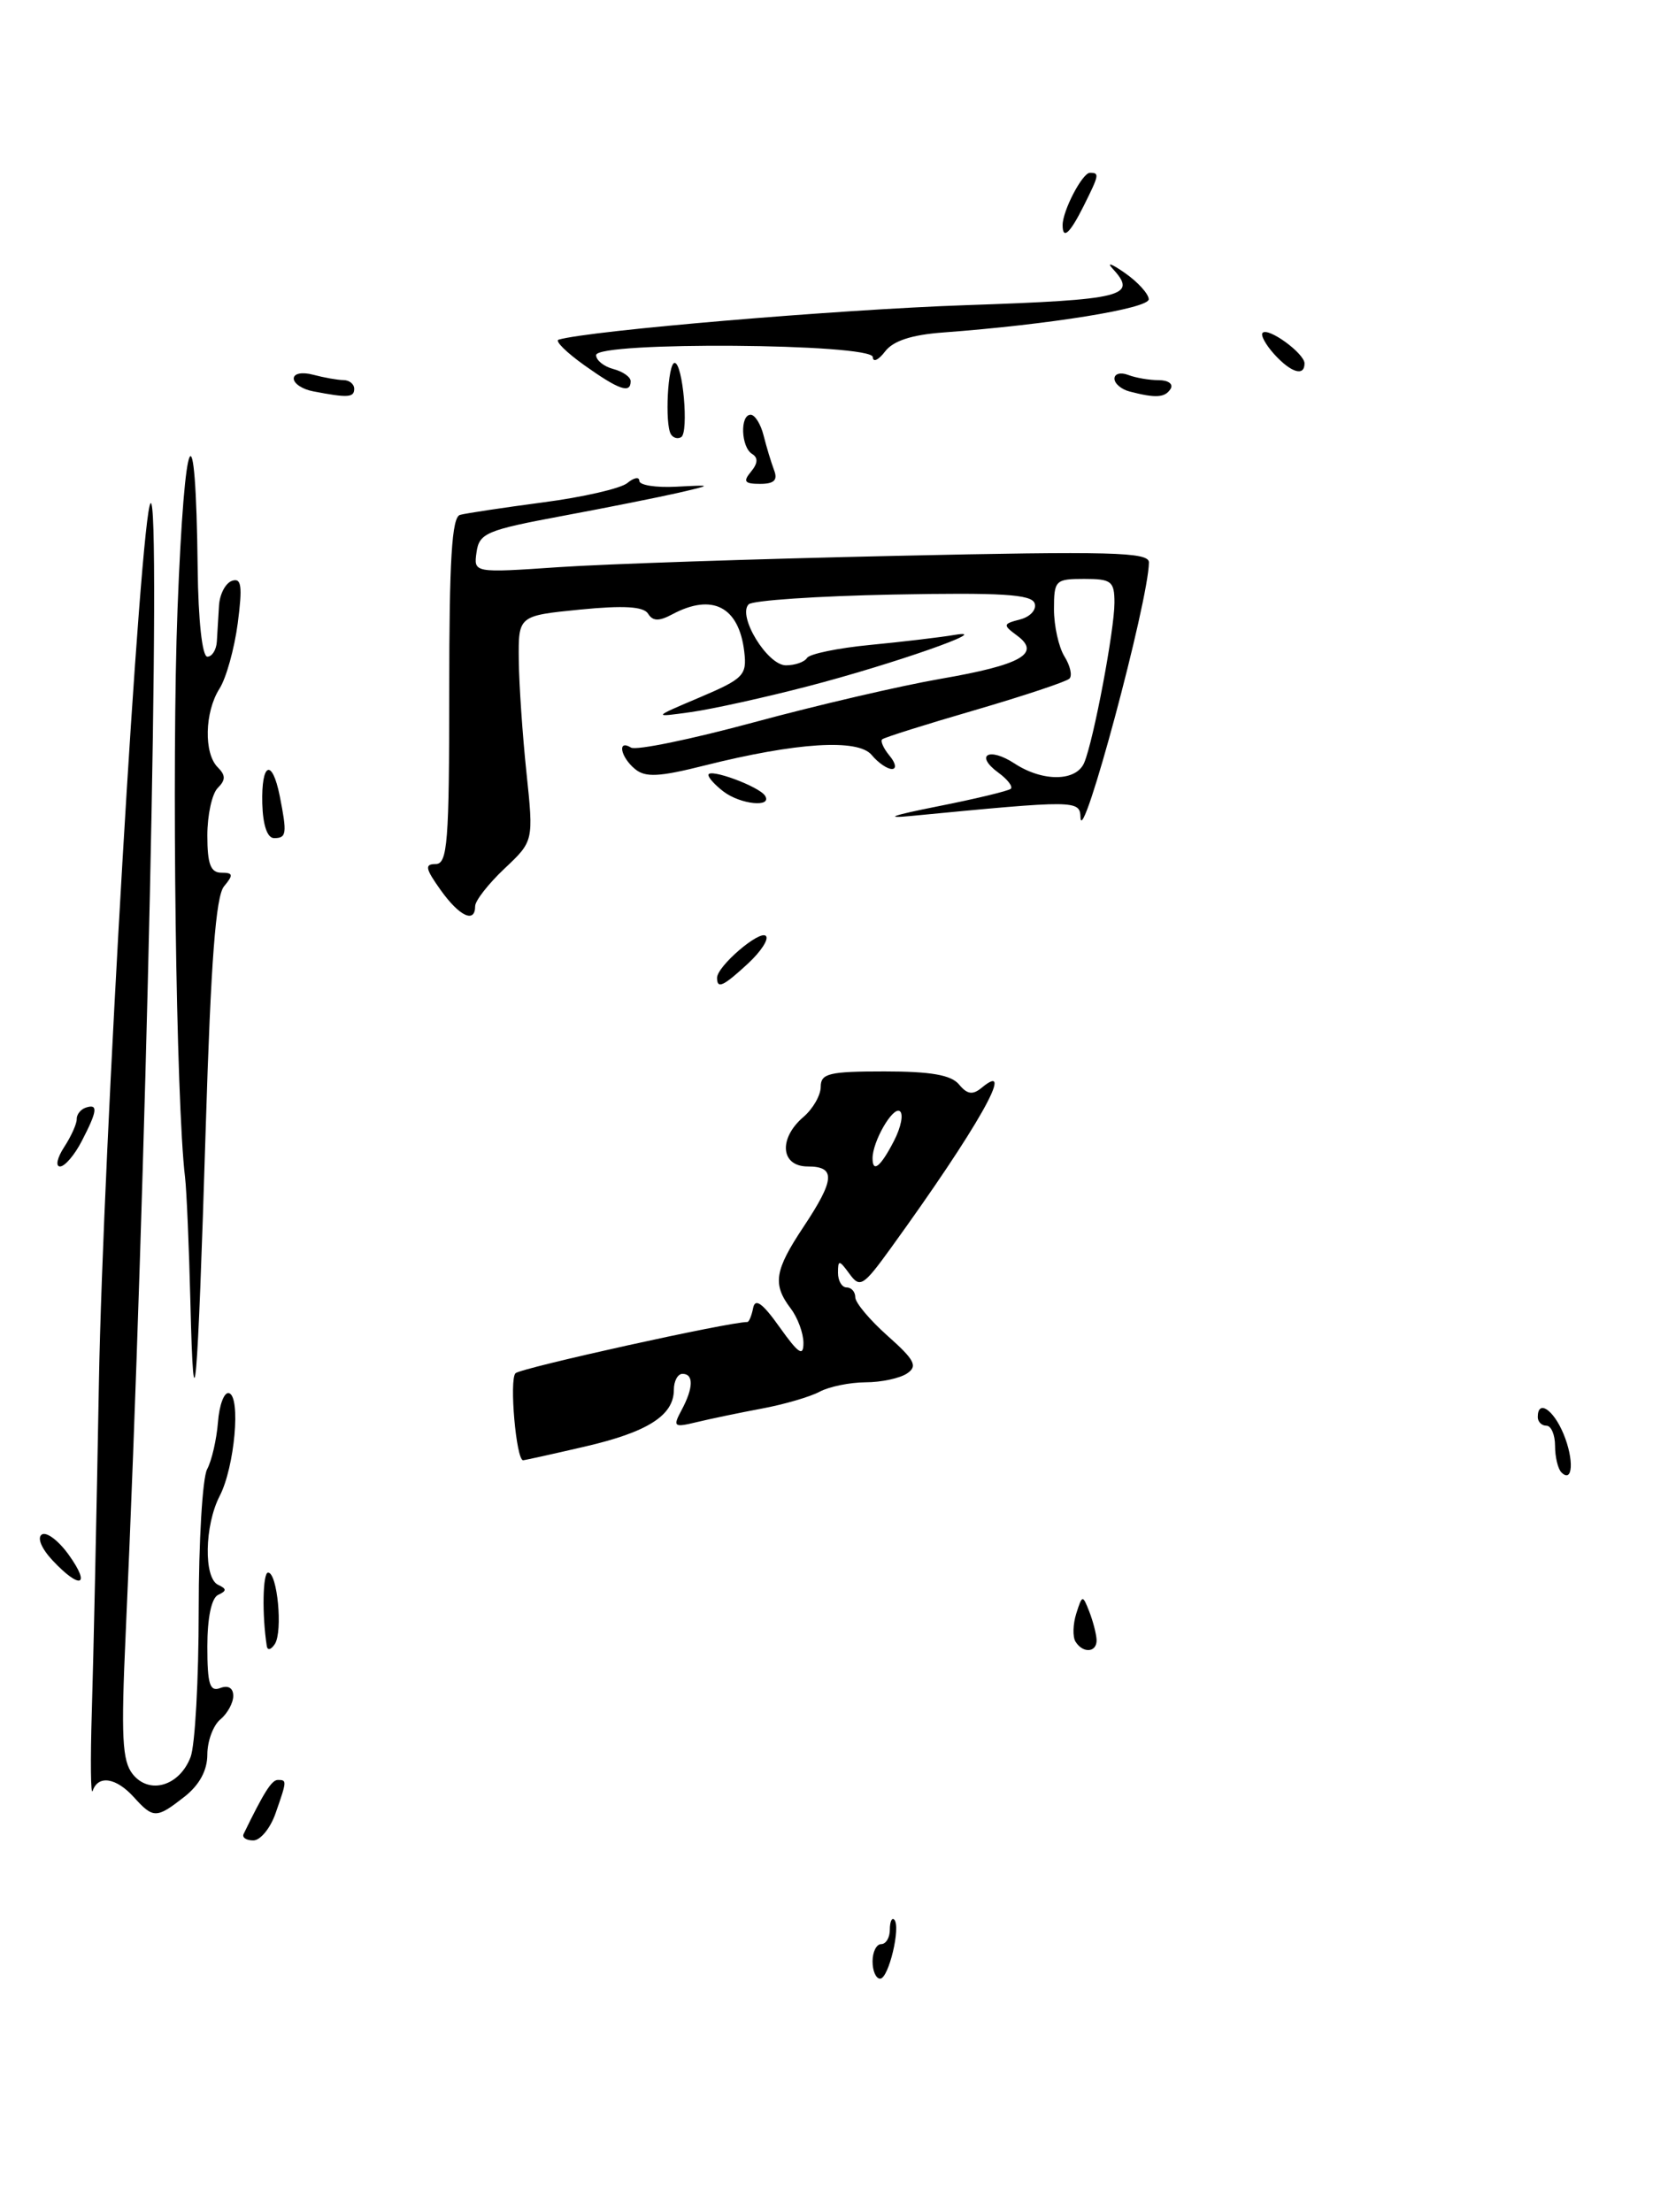 <?xml version="1.0" encoding="UTF-8" standalone="no"?>
<!DOCTYPE svg PUBLIC "-//W3C//DTD SVG 1.1//EN" "http://www.w3.org/Graphics/SVG/1.1/DTD/svg11.dtd" >
<svg xmlns="http://www.w3.org/2000/svg" xmlns:xlink="http://www.w3.org/1999/xlink" version="1.1" viewBox="0 0 194 256">
 <g >
 <path fill="currentColor"
d=" M 67.69 167.42 C 74.97 165.74 78.00 163.81 78.00 160.85 C 78.00 159.83 78.45 159.00 79.00 159.00 C 80.31 159.00 80.27 160.63 78.89 163.20 C 77.86 165.13 77.99 165.23 80.64 164.59 C 82.21 164.21 85.61 163.50 88.18 163.02 C 90.76 162.54 93.77 161.66 94.87 161.07 C 95.97 160.48 98.36 159.99 100.18 159.98 C 102.01 159.98 104.17 159.51 105.00 158.95 C 106.25 158.11 105.88 157.39 102.75 154.61 C 100.69 152.78 99.00 150.77 99.00 150.14 C 99.00 149.51 98.55 149.00 98.00 149.00 C 97.45 149.00 97.00 148.24 97.00 147.31 C 97.00 145.78 97.13 145.79 98.33 147.43 C 99.55 149.10 99.92 148.87 103.17 144.37 C 113.15 130.57 117.71 122.51 113.63 125.89 C 112.59 126.75 111.96 126.66 111.01 125.51 C 110.10 124.41 107.74 124.00 102.38 124.00 C 95.97 124.00 95.00 124.23 95.00 125.78 C 95.00 126.76 94.10 128.33 93.00 129.27 C 90.08 131.77 90.36 135.00 93.50 135.00 C 96.76 135.00 96.65 136.51 93.00 142.00 C 89.65 147.04 89.40 148.63 91.53 151.44 C 92.34 152.51 93.00 154.30 93.00 155.43 C 93.00 157.05 92.43 156.67 90.25 153.61 C 88.28 150.83 87.41 150.20 87.18 151.37 C 87.00 152.27 86.70 153.00 86.51 153.00 C 84.34 153.00 60.29 158.32 59.67 158.93 C 58.93 159.67 59.75 169.00 60.55 169.00 C 60.73 169.00 63.94 168.29 67.69 167.42 Z  M 101.00 227.00 C 101.00 225.90 101.45 225.00 102.00 225.00 C 102.55 225.00 103.00 224.25 103.00 223.33 C 103.00 222.42 103.23 221.89 103.51 222.17 C 104.30 222.96 102.86 229.00 101.88 229.00 C 101.39 229.00 101.00 228.10 101.00 227.00 Z  M 28.20 212.25 C 30.56 207.40 31.45 206.00 32.16 206.00 C 33.22 206.00 33.22 206.07 31.90 209.85 C 31.30 211.58 30.14 213.00 29.32 213.00 C 28.50 213.00 28.00 212.66 28.20 212.25 Z  M 15.50 208.00 C 13.45 205.73 11.37 205.40 10.73 207.25 C 10.50 207.94 10.45 203.78 10.63 198.00 C 10.81 192.22 11.18 175.12 11.45 160.00 C 11.92 133.39 16.27 59.40 17.43 58.24 C 18.68 56.99 16.92 136.82 14.55 189.00 C 14.00 201.03 14.14 203.81 15.37 205.34 C 17.30 207.74 20.78 206.70 22.06 203.35 C 22.58 201.99 23.00 194.34 23.00 186.37 C 23.00 178.39 23.44 171.05 23.97 170.05 C 24.51 169.05 25.07 166.59 25.23 164.60 C 25.38 162.60 25.95 161.08 26.50 161.23 C 27.90 161.61 27.16 169.79 25.43 173.13 C 23.67 176.54 23.56 182.63 25.25 183.42 C 26.25 183.88 26.25 184.12 25.25 184.58 C 24.48 184.94 24.00 187.22 24.00 190.55 C 24.00 194.93 24.28 195.83 25.50 195.36 C 26.42 195.01 27.00 195.36 27.00 196.27 C 27.00 197.09 26.32 198.32 25.50 199.00 C 24.68 199.68 24.00 201.51 24.00 203.05 C 24.00 204.89 23.09 206.57 21.37 207.93 C 18.11 210.48 17.75 210.49 15.50 208.00 Z  M 30.88 190.50 C 30.32 186.90 30.41 182.00 31.03 182.00 C 32.11 182.00 32.75 188.79 31.82 190.26 C 31.38 190.94 30.96 191.05 30.88 190.50 Z  M 124.49 189.99 C 124.15 189.44 124.19 187.97 124.58 186.74 C 125.27 184.57 125.32 184.56 126.08 186.50 C 126.51 187.60 126.89 189.06 126.93 189.75 C 127.01 191.25 125.37 191.41 124.49 189.99 Z  M 6.10 180.61 C 4.79 179.21 4.27 177.95 4.85 177.59 C 5.40 177.25 6.81 178.33 7.99 179.99 C 10.55 183.58 9.28 183.99 6.10 180.61 Z  M 180.73 170.40 C 180.33 169.99 180.00 168.62 180.00 167.33 C 180.00 166.05 179.55 165.00 179.00 165.00 C 178.45 165.00 178.00 164.55 178.00 164.00 C 178.00 161.93 179.80 163.11 180.98 165.95 C 182.22 168.94 182.06 171.73 180.73 170.40 Z  M 22.04 150.75 C 21.88 144.29 21.60 137.76 21.42 136.25 C 20.37 127.58 19.86 88.42 20.55 70.45 C 21.37 49.15 22.66 46.56 22.88 65.75 C 22.95 71.84 23.41 76.00 24.00 76.00 C 24.55 76.00 25.04 75.21 25.10 74.25 C 25.15 73.29 25.27 71.41 25.35 70.09 C 25.43 68.76 26.11 67.47 26.86 67.22 C 27.95 66.85 28.08 67.82 27.52 72.13 C 27.13 75.08 26.18 78.50 25.40 79.71 C 23.68 82.43 23.58 87.18 25.20 88.80 C 26.13 89.73 26.13 90.27 25.20 91.20 C 24.54 91.86 24.00 94.33 24.00 96.70 C 24.00 100.00 24.38 101.00 25.62 101.00 C 26.99 101.00 27.04 101.25 25.93 102.58 C 24.98 103.73 24.41 111.22 23.82 130.33 C 22.86 161.51 22.42 166.57 22.04 150.75 Z  M 7.43 132.75 C 8.24 131.51 8.89 130.06 8.88 129.53 C 8.86 128.99 9.33 128.39 9.93 128.19 C 11.38 127.71 11.28 128.56 9.47 132.05 C 8.64 133.67 7.50 135.00 6.95 135.00 C 6.40 135.00 6.62 133.99 7.43 132.75 Z  M 83.00 113.17 C 83.00 111.83 87.93 107.60 88.65 108.32 C 89.02 108.68 88.09 110.11 86.61 111.49 C 83.72 114.16 83.00 114.50 83.00 113.17 Z  M 51.00 103.00 C 49.23 100.52 49.13 100.00 50.43 100.00 C 51.80 100.00 52.00 97.49 52.00 79.97 C 52.00 64.80 52.30 59.85 53.25 59.59 C 53.94 59.40 58.27 58.75 62.87 58.14 C 67.48 57.54 71.87 56.53 72.62 55.90 C 73.38 55.27 74.00 55.16 74.00 55.65 C 74.00 56.15 75.91 56.45 78.25 56.33 C 82.50 56.11 82.50 56.11 78.50 57.04 C 76.30 57.54 70.22 58.76 65.00 59.73 C 56.32 61.35 55.47 61.71 55.16 63.91 C 54.82 66.31 54.82 66.31 64.66 65.64 C 70.07 65.27 87.66 64.68 103.75 64.33 C 128.57 63.78 133.00 63.89 132.99 65.09 C 132.96 69.51 125.20 98.42 125.07 94.60 C 125.00 92.59 124.57 92.59 105.50 94.43 C 102.21 94.75 103.23 94.38 108.50 93.33 C 112.90 92.46 116.72 91.54 117.00 91.29 C 117.27 91.04 116.63 90.20 115.57 89.43 C 112.78 87.39 114.47 86.42 117.43 88.36 C 120.71 90.51 124.60 90.46 125.51 88.25 C 126.60 85.62 129.00 72.89 129.00 69.75 C 129.00 67.27 128.65 67.00 125.50 67.00 C 122.16 67.00 122.00 67.16 122.00 70.51 C 122.00 72.45 122.55 74.90 123.21 75.97 C 123.88 77.04 124.14 78.19 123.79 78.54 C 123.44 78.89 118.51 80.53 112.83 82.19 C 107.15 83.84 102.32 85.36 102.11 85.57 C 101.89 85.78 102.28 86.64 102.98 87.48 C 103.68 88.32 103.80 89.00 103.24 89.00 C 102.69 89.00 101.64 88.27 100.90 87.38 C 99.32 85.47 92.21 85.92 81.53 88.60 C 76.29 89.92 74.70 90.00 73.50 89.00 C 71.81 87.60 71.43 85.53 73.04 86.52 C 73.61 86.88 80.02 85.56 87.29 83.59 C 94.55 81.62 104.28 79.36 108.89 78.56 C 118.21 76.95 120.54 75.63 117.73 73.56 C 116.06 72.32 116.08 72.21 118.08 71.69 C 119.27 71.38 120.01 70.55 119.76 69.82 C 119.40 68.78 115.87 68.57 103.40 68.81 C 94.66 68.98 87.12 69.49 86.66 69.94 C 85.33 71.27 88.82 77.00 90.97 77.00 C 92.02 77.00 93.12 76.62 93.41 76.15 C 93.70 75.68 96.99 75.00 100.72 74.64 C 104.45 74.28 108.85 73.76 110.50 73.48 C 115.35 72.67 103.29 76.89 93.50 79.43 C 88.55 80.72 82.47 82.06 80.00 82.41 C 75.50 83.04 75.50 83.04 81.00 80.71 C 86.08 78.55 86.47 78.14 86.15 75.43 C 85.54 70.21 82.45 68.62 77.81 71.10 C 76.28 71.92 75.56 71.90 75.02 71.03 C 74.50 70.19 72.22 70.05 67.14 70.55 C 60.00 71.26 60.00 71.26 60.05 76.38 C 60.08 79.20 60.48 85.07 60.94 89.43 C 61.77 97.35 61.77 97.35 58.38 100.54 C 56.52 102.30 55.00 104.25 55.00 104.87 C 55.00 106.91 53.18 106.06 51.00 103.00 Z  M 30.36 93.00 C 30.24 88.25 31.49 87.70 32.38 92.12 C 33.24 96.47 33.18 97.00 31.73 97.00 C 30.94 97.00 30.43 95.51 30.36 93.00 Z  M 83.75 91.61 C 82.79 90.88 82.00 90.02 82.00 89.69 C 82.00 88.85 87.89 91.02 88.56 92.10 C 89.42 93.48 85.72 93.11 83.75 91.61 Z  M 86.93 54.59 C 87.73 53.62 87.77 52.97 87.05 52.53 C 85.77 51.74 85.64 48.00 86.89 48.00 C 87.38 48.00 88.06 49.08 88.39 50.41 C 88.72 51.73 89.27 53.53 89.60 54.41 C 90.05 55.57 89.61 56.00 87.98 56.00 C 86.18 56.00 85.98 55.73 86.93 54.59 Z  M 77.66 50.26 C 76.93 49.08 77.30 42.00 78.09 42.00 C 79.04 42.00 79.75 50.04 78.85 50.59 C 78.46 50.83 77.92 50.69 77.66 50.26 Z  M 36.25 45.29 C 35.01 45.06 34.00 44.39 34.00 43.81 C 34.00 43.22 34.97 43.03 36.25 43.37 C 37.49 43.70 39.06 43.98 39.75 43.99 C 40.44 43.99 41.00 44.45 41.00 45.00 C 41.00 46.02 40.25 46.06 36.25 45.29 Z  M 130.75 45.31 C 129.79 45.06 129.00 44.39 129.00 43.82 C 129.00 43.25 129.71 43.06 130.58 43.39 C 131.45 43.73 133.05 44.00 134.14 44.00 C 135.23 44.00 135.84 44.45 135.50 45.00 C 134.86 46.03 133.78 46.10 130.75 45.31 Z  M 67.65 42.28 C 65.55 40.78 64.20 39.45 64.66 39.31 C 68.30 38.25 96.91 35.83 111.75 35.32 C 130.18 34.69 131.75 34.29 128.75 31.05 C 128.06 30.30 128.72 30.55 130.22 31.60 C 131.71 32.64 132.95 34.01 132.97 34.63 C 133.00 35.70 121.52 37.56 109.16 38.48 C 105.51 38.75 103.37 39.45 102.44 40.69 C 101.68 41.68 101.05 41.97 101.03 41.33 C 100.99 39.74 69.00 39.50 69.00 41.10 C 69.00 41.70 69.90 42.42 71.00 42.71 C 72.10 43.00 73.00 43.63 73.00 44.12 C 73.00 45.59 71.66 45.13 67.65 42.28 Z  M 147.49 40.99 C 146.50 39.89 145.89 38.78 146.15 38.52 C 146.81 37.85 151.00 40.91 151.00 42.06 C 151.00 43.61 149.43 43.13 147.49 40.99 Z  M 123.00 26.05 C 123.00 24.38 125.29 20.00 126.16 20.00 C 127.28 20.00 127.25 20.20 125.43 23.85 C 123.84 27.03 123.00 27.79 123.00 26.05 Z  M 101.00 134.05 C 101.00 132.11 103.32 128.08 104.14 128.59 C 104.61 128.88 104.31 130.44 103.47 132.06 C 101.93 135.04 101.00 135.79 101.00 134.05 Z "/>
</g>
</svg>